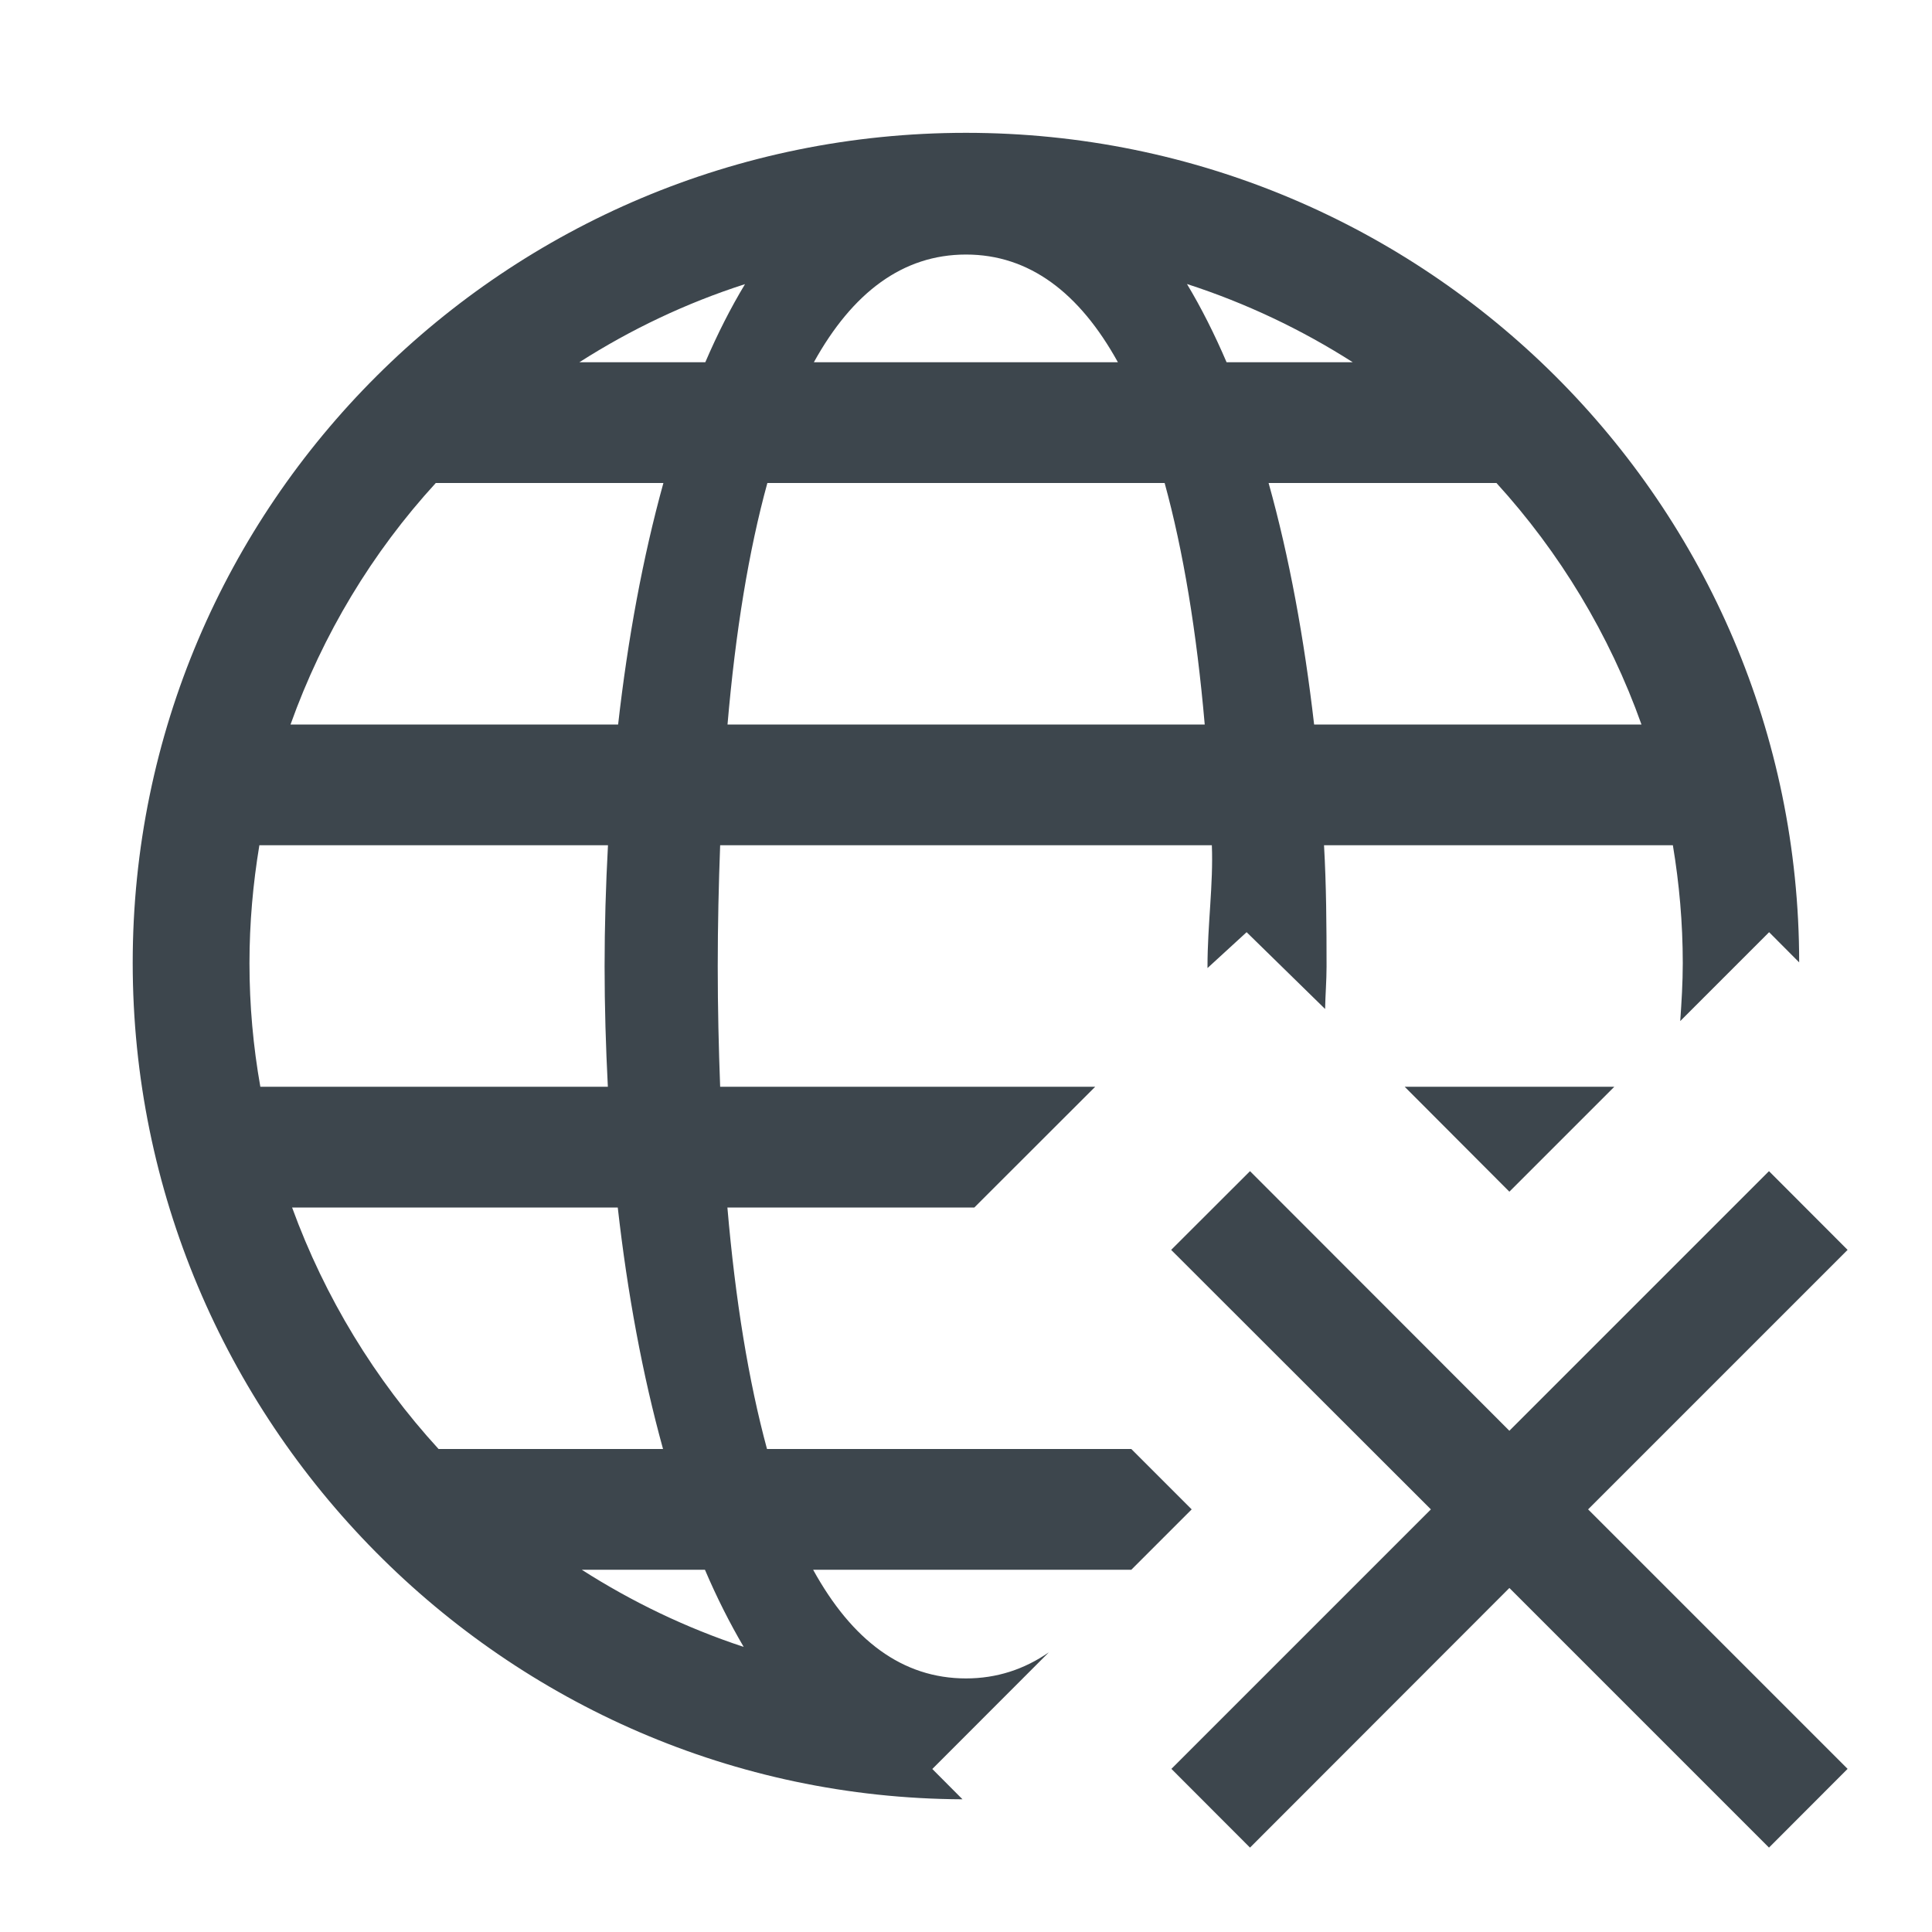 <?xml version="1.0" encoding="utf-8"?>
<!-- Generator: Adobe Illustrator 16.0.4, SVG Export Plug-In . SVG Version: 6.00 Build 0)  -->
<!DOCTYPE svg PUBLIC "-//W3C//DTD SVG 1.1//EN" "http://www.w3.org/Graphics/SVG/1.1/DTD/svg11.dtd">
<svg version="1.1" id="artwork" xmlns="http://www.w3.org/2000/svg" xmlns:xlink="http://www.w3.org/1999/xlink" x="0px" y="0px"
	 width="16px" height="16px" viewBox="0 0 16 16" enable-background="new 0 0 16 16" xml:space="preserve">
<g>
	<polygon fill="#3D464D" points="13.369,9 11.633,9 12.5,9.869 	"/>
	<polygon fill="#3D464D" points="15.301,10.351 14.65,9.699 12.5,11.849 10.352,9.699 9.699,10.351 11.85,12.5 9.701,14.649 
		10.352,15.301 12.5,13.151 14.65,15.301 15.301,14.649 13.152,12.5 	"/>
	<path fill="#3D464D" d="M9.869,12.5l-0.5-0.5H6.352c-0.152-0.561-0.262-1.231-0.328-2h2.045L9.07,9H5.964
		c-0.012-0.32-0.02-0.65-0.02-0.996c0-0.348,0.008-0.681,0.02-1.004H6h4.036C10.049,7.323,10,7.656,10,8.004
		c0,0.005,0,0.008,0,0.013l0.324-0.297l0.65,0.636c0.002-0.117,0.012-0.234,0.012-0.352c0-0.335-0.002-0.671-0.021-1.004h2.889
		c0.053,0.318,0.082,0.644,0.082,0.977c0,0.161-0.01,0.32-0.021,0.479l0.736-0.736L14.9,7.97C14.898,4.174,11.809,1.1,8,1.1
		c-3.811,0-6.901,3.076-6.901,6.874c0,3.788,3.074,6.911,6.872,6.927l-0.25-0.251l0.965-0.966C8.482,13.825,8.254,13.9,8,13.9
		c-0.527,0-0.945-0.317-1.266-0.9h2.635L9.869,12.5z M13.594,6h-2.711c-0.082-0.708-0.205-1.386-0.377-2h1.887
		C12.916,4.574,13.328,5.253,13.594,6z M11.203,3h-1.045c-0.1-0.233-0.209-0.45-0.328-0.648C10.318,2.51,10.779,2.729,11.203,3z
		 M8,2.108c0.523,0,0.939,0.315,1.258,0.892H7H6.74C7.059,2.424,7.475,2.108,8,2.108z M7,4h2.645C9.799,4.56,9.91,5.231,9.977,6
		H6.025c0.066-0.769,0.176-1.44,0.33-2H7z M6.17,2.353C6.051,2.55,5.941,2.767,5.841,3H4.798C5.222,2.729,5.681,2.51,6.17,2.353z
		 M3.609,4h1.885c-0.17,0.614-0.295,1.292-0.375,2H2.406C2.673,5.253,3.083,4.574,3.609,4z M2.066,7.977
		c0-0.332,0.029-0.658,0.082-0.977h2.887C5.017,7.333,5.007,7.669,5.007,8.004c0,0.333,0.01,0.666,0.027,0.996H2.156
		C2.097,8.667,2.066,8.326,2.066,7.977z M2.419,10h2.697c0.08,0.708,0.205,1.386,0.375,2H3.632C3.105,11.424,2.691,10.746,2.419,10z
		 M4.818,13h1.02c0.098,0.23,0.206,0.443,0.321,0.639C5.683,13.482,5.234,13.266,4.818,13z"/>
</g>
</svg>
